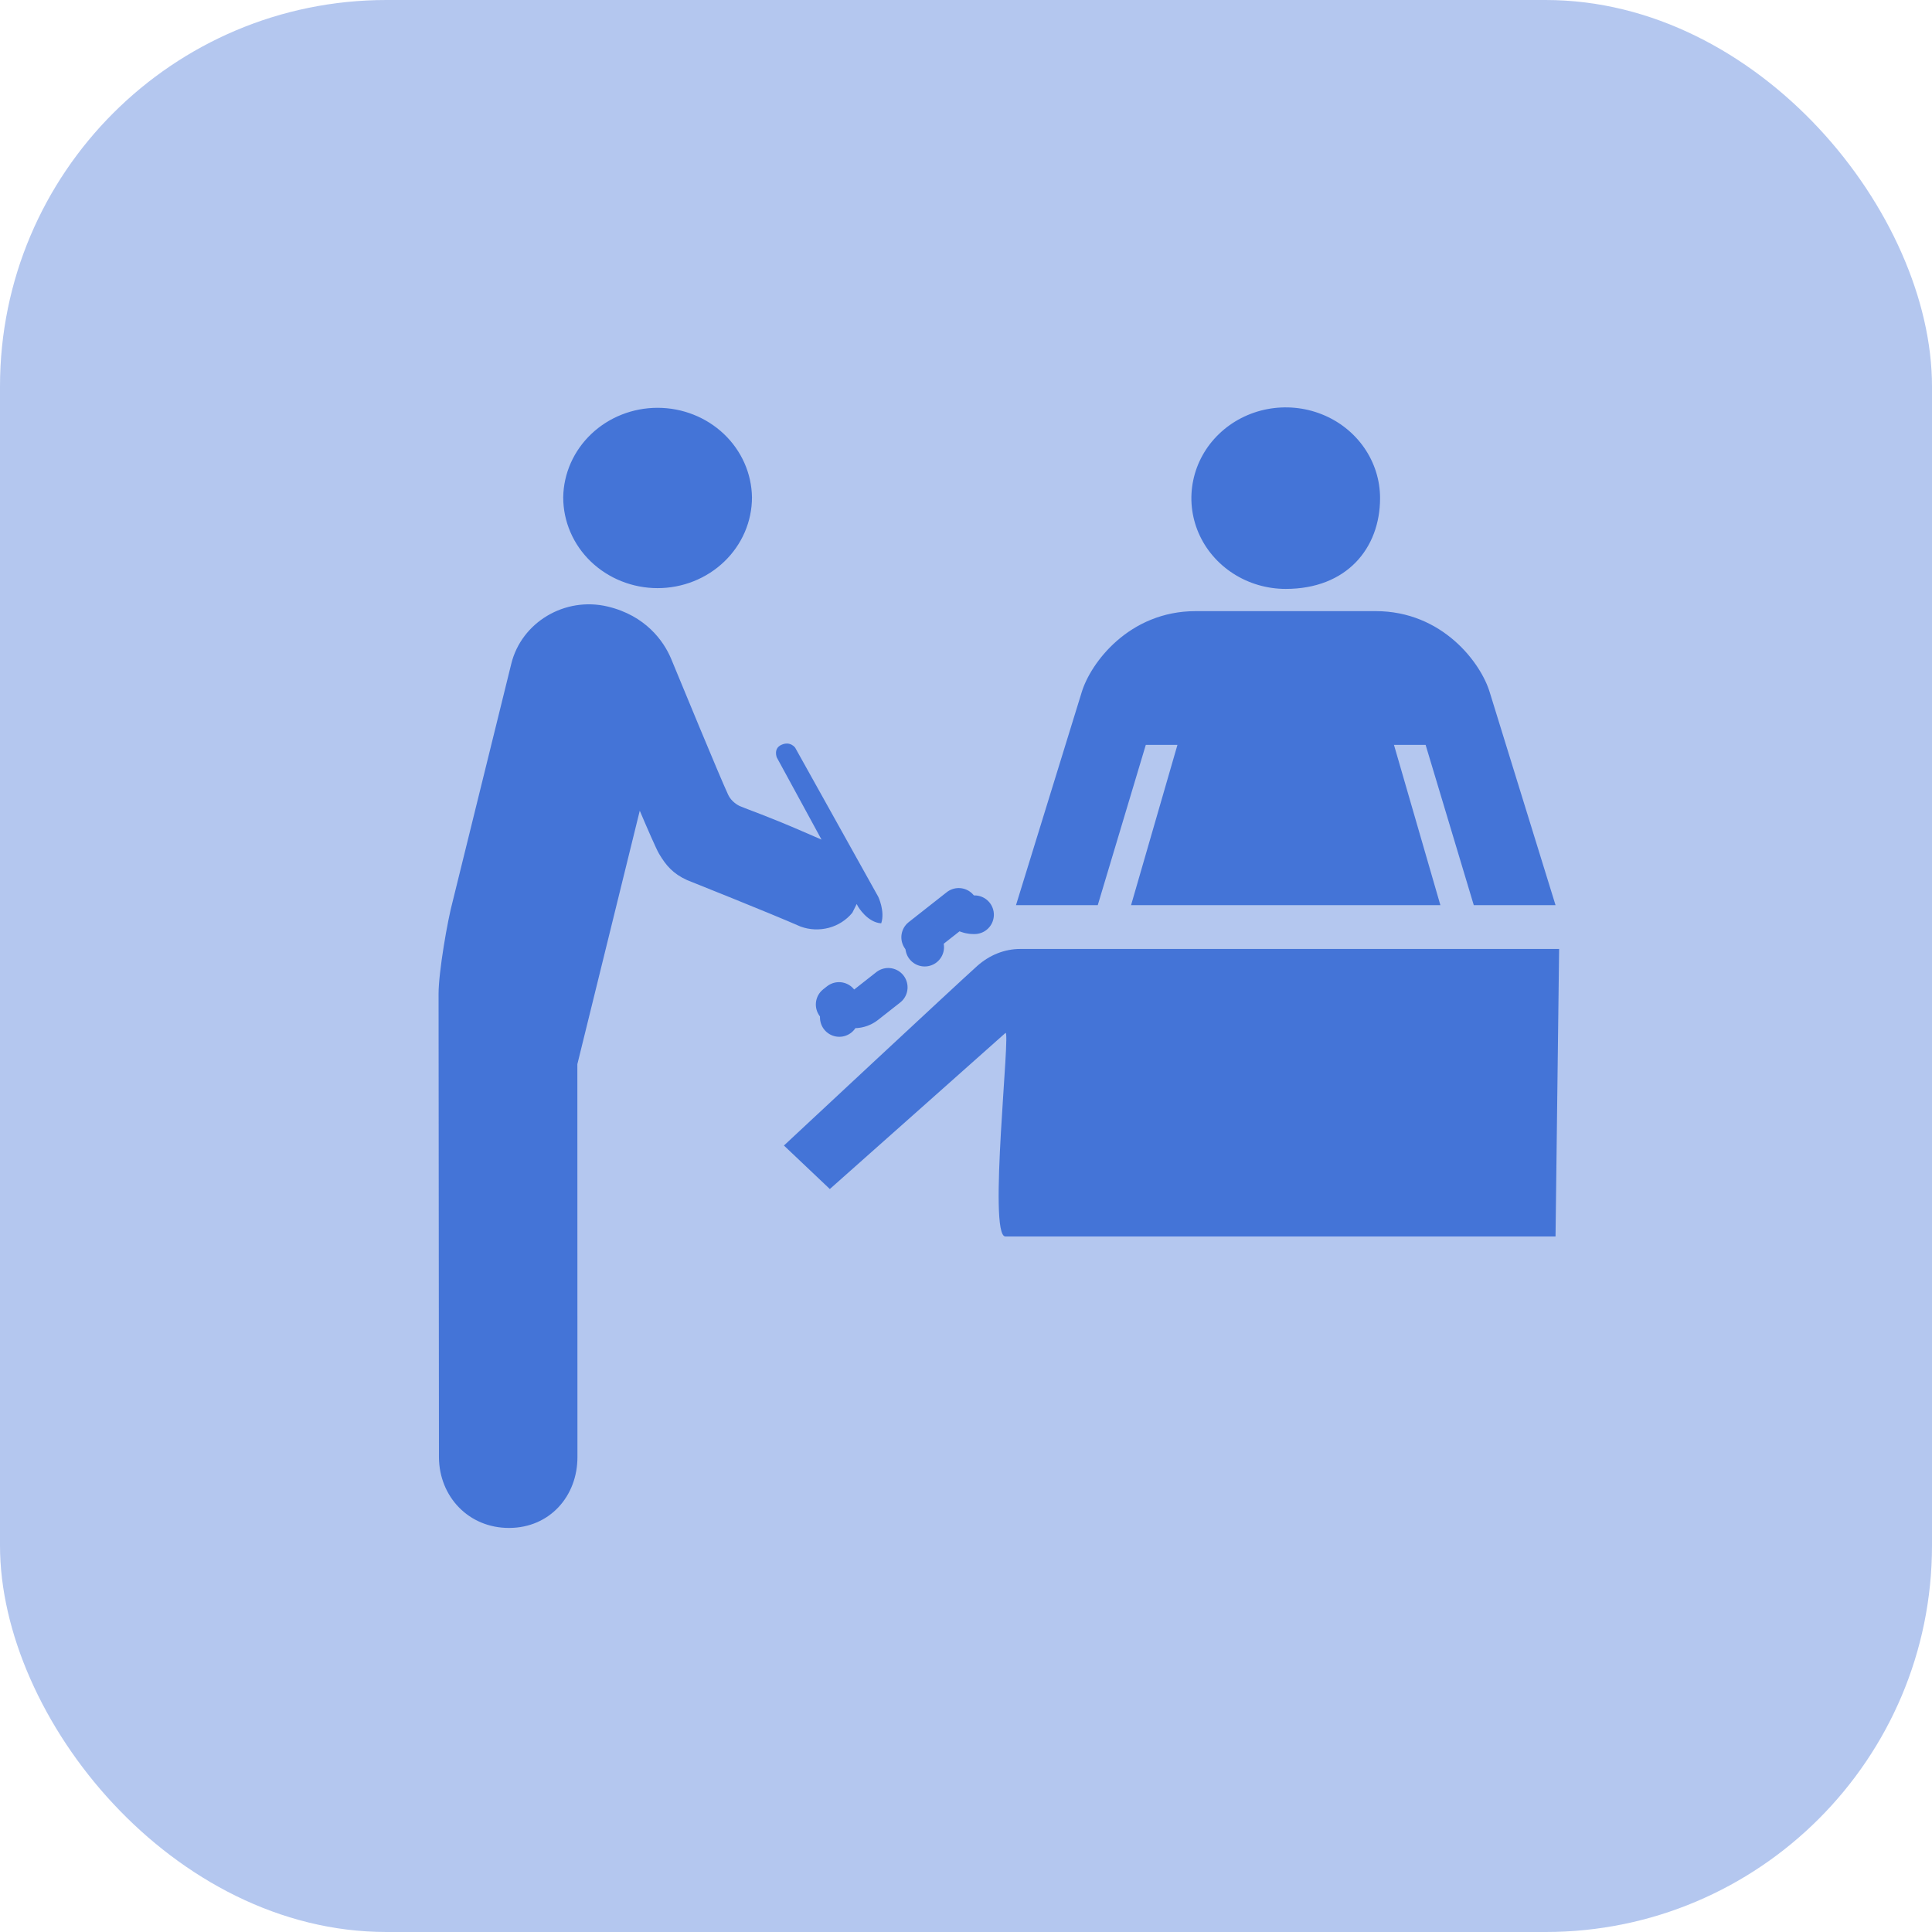 <svg width="50" height="50" viewBox="0 0 50 50" fill="none" xmlns="http://www.w3.org/2000/svg">
<rect width="50" height="50" rx="10" fill="#4474D7" fill-opacity="0.4"/>
<path d="M25.291 24.998C24.736 25.496 20.288 29.646 20.288 29.646L21.476 30.772C21.476 30.772 25.427 27.264 26.02 26.734C26.167 26.603 25.561 32 26.02 32H40.257L40.35 24.559H26.406C25.999 24.559 25.613 24.713 25.291 24.998ZM33.274 15.241C34.854 15.241 35.716 14.188 35.716 12.892C35.716 12.427 35.573 11.973 35.305 11.587C35.036 11.2 34.655 10.899 34.209 10.722C33.763 10.544 33.272 10.498 32.798 10.588C32.324 10.679 31.889 10.902 31.548 11.231C31.206 11.559 30.974 11.978 30.88 12.434C30.785 12.889 30.834 13.361 31.018 13.791C31.203 14.22 31.516 14.587 31.918 14.845C32.319 15.103 32.791 15.241 33.274 15.241ZM29.653 19.278H30.472L29.272 23.425H37.277L36.076 19.278H36.895L38.141 23.425H40.257L38.556 17.922C38.331 17.162 37.332 15.816 35.602 15.816H30.946C29.217 15.816 28.219 17.162 27.992 17.922L26.294 23.425H28.41L29.653 19.278ZM22.729 23.208L20.58 19.352C20.58 19.352 20.453 19.168 20.219 19.278C20.009 19.375 20.104 19.604 20.104 19.604L20.817 20.913L21.261 21.729L20.749 21.507C19.842 21.114 19.343 20.946 19.142 20.86C19.107 20.844 18.931 20.751 18.847 20.574C18.61 20.063 17.595 17.594 17.368 17.047C17.175 16.585 16.701 15.929 15.726 15.697C14.615 15.433 13.496 16.107 13.232 17.178L11.717 23.321C11.582 23.816 11.35 25.156 11.35 25.721L11.36 37.719C11.368 38.731 12.127 39.547 13.179 39.543C14.229 39.54 14.947 38.717 14.944 37.706L14.942 27.541L16.557 20.981C16.746 21.425 16.98 21.965 17.056 22.095C17.238 22.401 17.418 22.612 17.784 22.778C17.784 22.778 19.899 23.62 20.718 23.979C20.951 24.065 21.207 24.076 21.449 24.012C21.69 23.948 21.903 23.811 22.058 23.622L22.171 23.396L22.21 23.468C22.21 23.468 22.451 23.876 22.806 23.895C22.909 23.584 22.729 23.208 22.729 23.208ZM19.461 12.871C19.461 13.18 19.398 13.486 19.275 13.771C19.152 14.056 18.972 14.315 18.745 14.533C18.519 14.751 18.249 14.924 17.953 15.042C17.657 15.16 17.339 15.221 17.018 15.221C16.698 15.221 16.38 15.16 16.084 15.042C15.787 14.924 15.518 14.751 15.291 14.533C15.064 14.315 14.884 14.056 14.762 13.771C14.639 13.486 14.576 13.18 14.576 12.871C14.585 12.254 14.846 11.665 15.303 11.231C15.76 10.797 16.376 10.554 17.018 10.554C17.66 10.554 18.276 10.797 18.734 11.231C19.191 11.665 19.452 12.254 19.461 12.871Z" fill="#4474D7"/>
<path d="M21.721 26.332C21.727 26.215 21.692 26.095 21.614 25.996L21.713 25.918C21.884 26.136 22.198 26.173 22.415 26.002L23.069 25.488C23.079 25.578 23.113 25.667 23.173 25.744L22.189 26.517C22.074 26.37 21.893 26.305 21.721 26.332ZM23.931 24.512C23.921 24.422 23.887 24.333 23.827 24.257L24.811 23.483C24.926 23.63 25.107 23.695 25.279 23.668C25.273 23.785 25.308 23.905 25.386 24.004L25.287 24.082C25.116 23.865 24.802 23.827 24.585 23.998L23.931 24.512Z" fill="black" stroke="#4474D7" stroke-linecap="round" stroke-linejoin="round" stroke-dasharray="2 4 6 8"/>
</svg>
